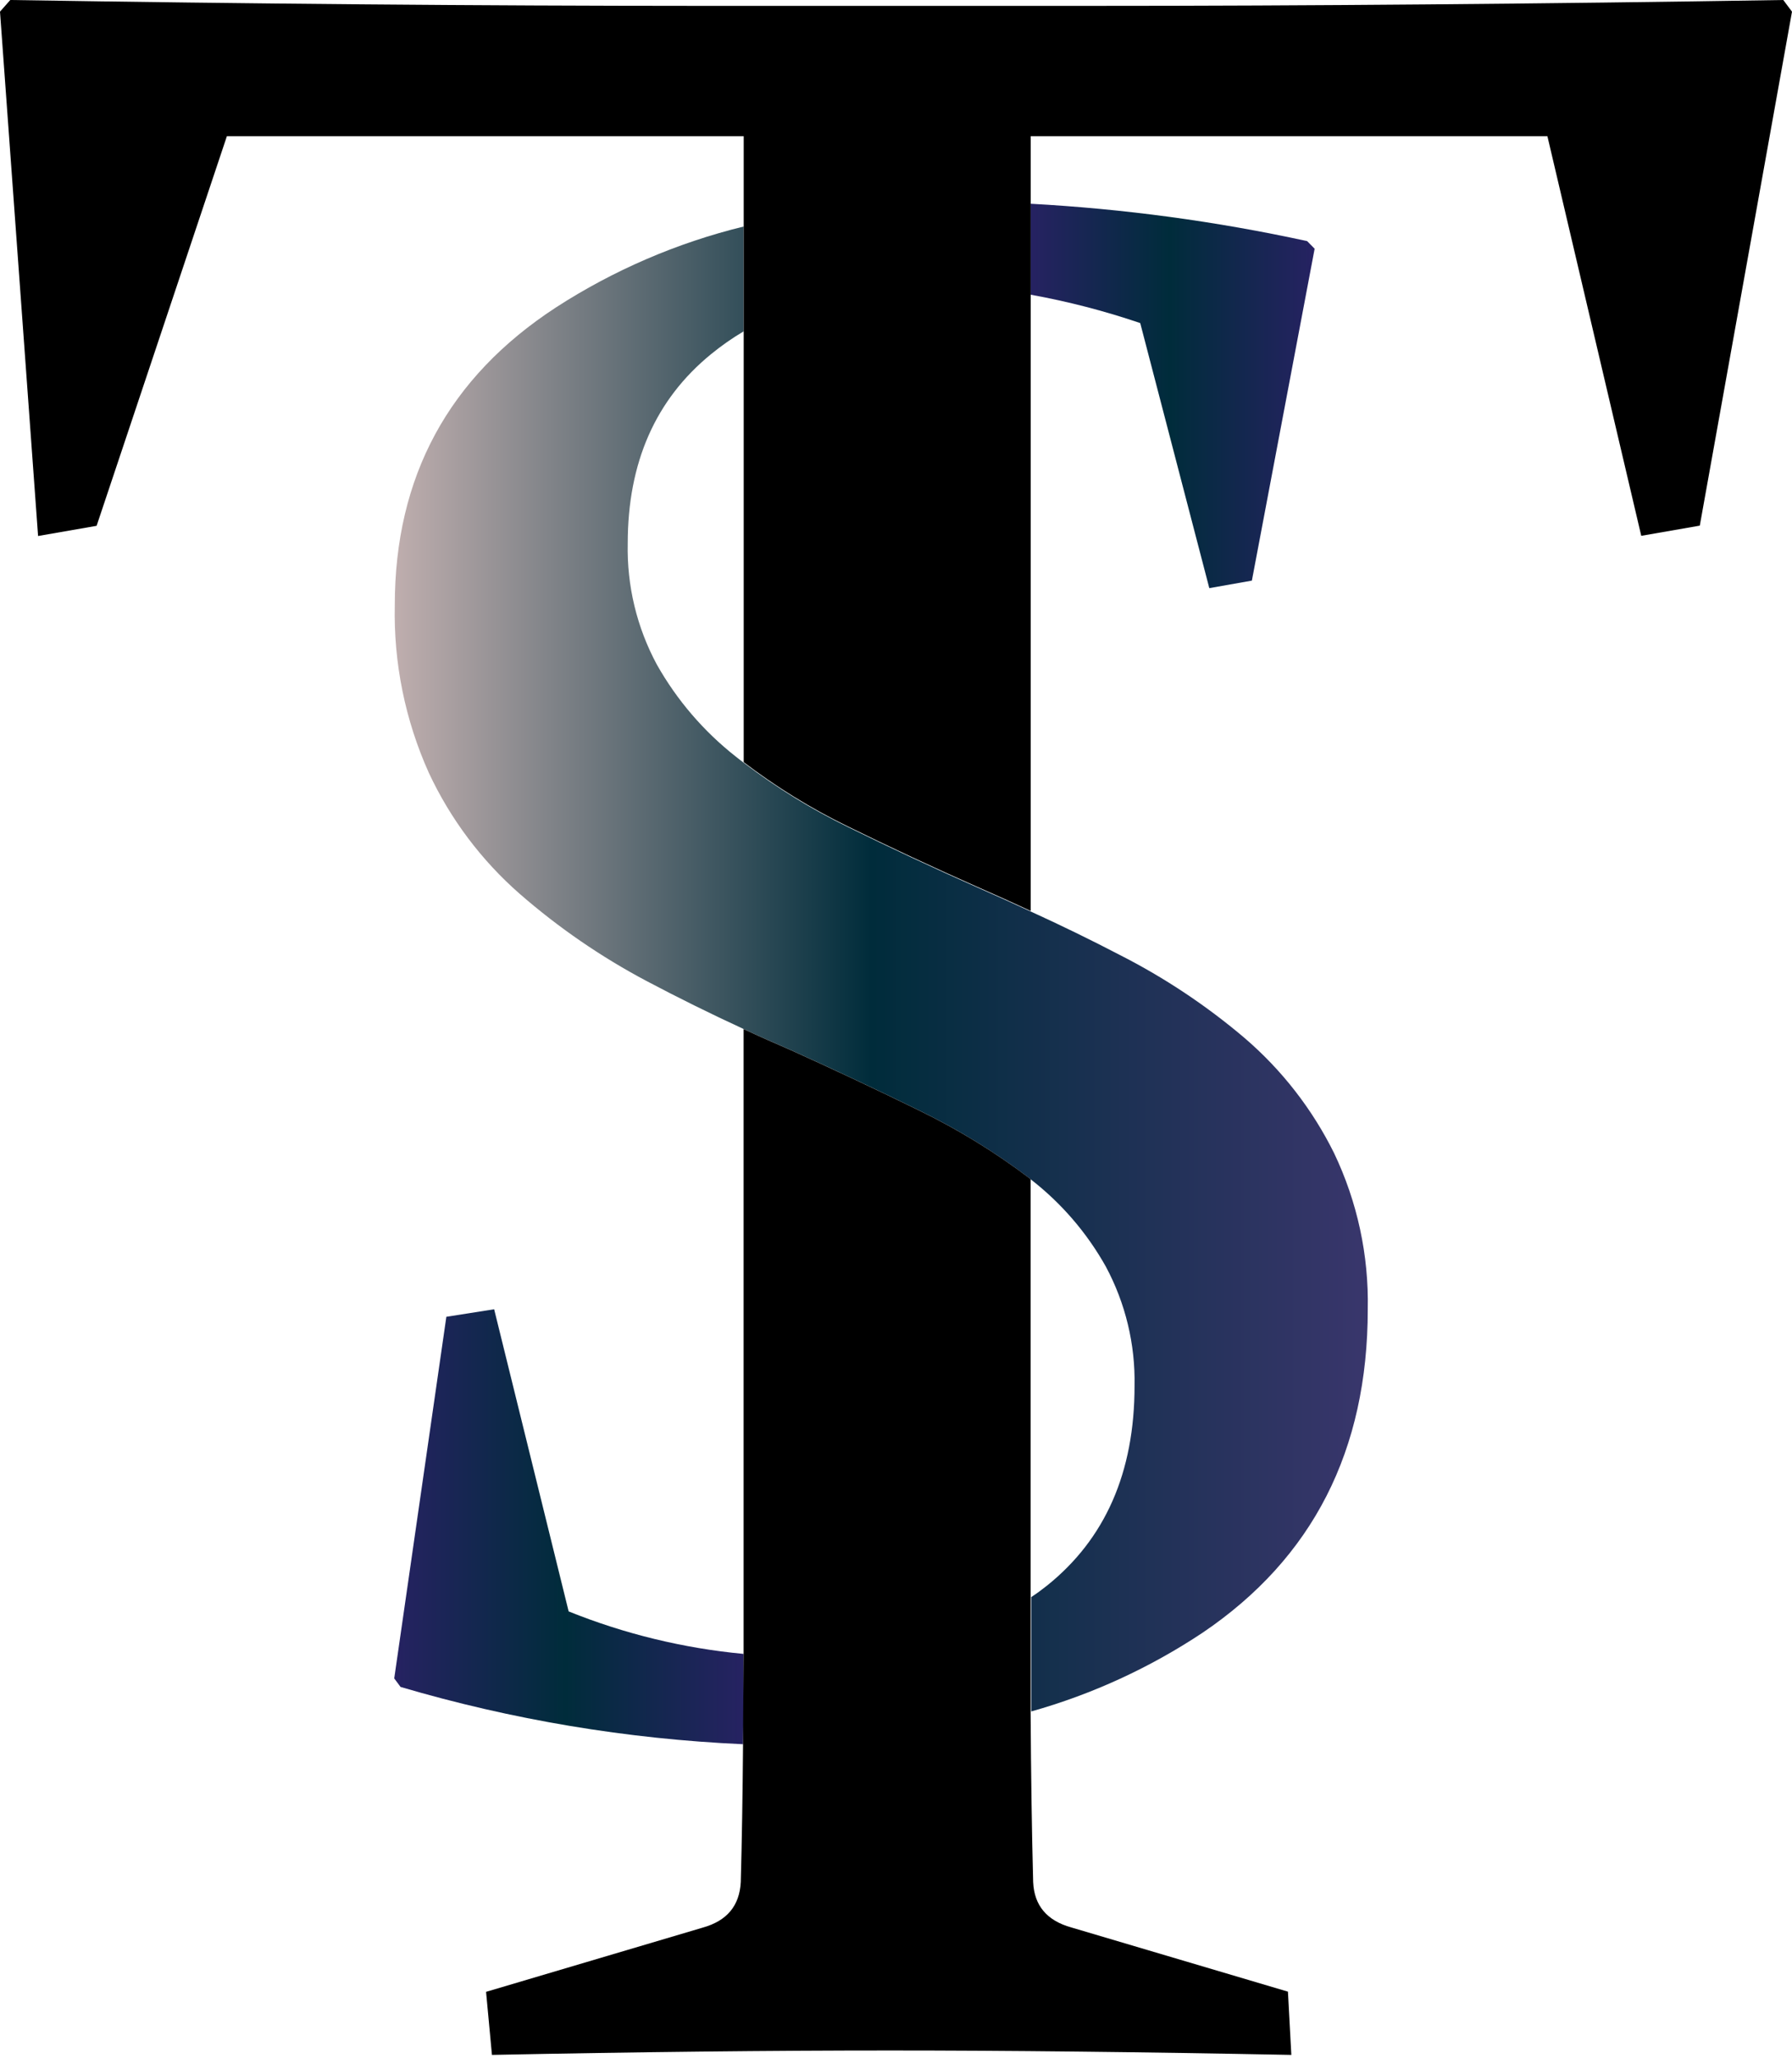 <svg width="250" height="287" viewBox="0 0 250 287" fill="none" xmlns="http://www.w3.org/2000/svg">
<path d="M103.74 230.647C103.74 235.088 103.74 239.287 103.663 243.242C87.473 242.516 71.429 239.834 55.883 235.255L54.999 234.065L62.27 183.634L68.938 182.585L79.331 224.721C87.139 227.865 95.36 229.861 103.74 230.647Z" fill="url(#paint0_linear_16_10)"/>
<path d="M190.815 182.585C190.815 202.271 183.135 217.306 167.776 227.69C160.428 232.577 152.361 236.282 143.867 238.672C143.867 233.757 143.867 228.48 143.867 222.839V222.724C144.609 222.238 145.326 221.713 146.017 221.163C154.191 214.635 158.279 205.338 158.279 193.273C158.396 187.474 157.016 181.743 154.273 176.633C151.619 171.895 148.036 167.742 143.739 164.423L143.521 164.243C138.721 160.609 133.577 157.453 128.162 154.823C122.427 152.007 116.493 149.217 110.357 146.452C108.118 145.492 105.89 144.506 103.702 143.483C99.111 141.366 94.606 139.139 90.185 136.801C83.853 133.445 77.927 129.373 72.522 124.667C67.161 119.98 62.836 114.225 59.825 107.772C56.522 100.436 54.9 92.456 55.076 84.413C55.076 66.493 62.568 52.649 77.552 42.878C85.594 37.679 94.45 33.863 103.753 31.589V46.206C102.16 47.148 100.641 48.209 99.209 49.38C91.453 55.703 87.574 64.505 87.574 75.786C87.443 81.68 88.845 87.506 91.645 92.694C94.436 97.636 98.166 101.984 102.627 105.494C102.998 105.788 103.369 106.082 103.753 106.364C108.287 109.824 113.153 112.826 118.28 115.324C124.108 118.191 130.141 121.007 136.379 123.771C138.87 124.863 141.341 125.977 143.79 127.112C148.056 129.057 152.212 131.084 156.256 133.192C162.481 136.359 168.314 140.242 173.638 144.762C178.828 149.212 183.068 154.662 186.105 160.787C189.358 167.585 190.971 175.051 190.815 182.585Z" fill="url(#paint1_linear_16_10)"/>
<path d="M183.403 34.687L174.648 80.97L168.709 82.019L159.071 45.054C154.083 43.358 148.974 42.036 143.789 41.099V28.415C156.762 29.12 169.658 30.862 182.354 33.624L183.403 34.687Z" fill="url(#paint2_linear_16_10)"/>
<path d="M180.153 286.568C159.034 286.159 140.376 285.954 124.181 285.954C107.439 285.954 88.922 286.159 68.631 286.568L67.811 277.775L98.044 268.815C101.436 267.868 103.164 265.756 103.343 262.492C103.497 256.895 103.603 250.469 103.663 243.216C103.663 239.261 103.727 235.063 103.74 230.621C103.74 228.113 103.74 225.527 103.74 222.865V143.508C105.928 144.532 108.156 145.518 110.395 146.477C116.522 149.242 122.457 152.032 128.2 154.848C133.615 157.479 138.759 160.634 143.559 164.269L143.777 164.448V222.839C143.777 228.471 143.777 233.749 143.777 238.672C143.836 247.811 143.956 255.743 144.135 262.467C144.28 265.735 146.051 267.842 149.447 268.79L179.679 277.749L180.153 286.568Z" fill="black"/>
<path d="M250 1.626L237.136 73.303L228.97 74.724L215.877 18.994H143.79V127.035C141.341 125.9 138.87 124.787 136.379 123.694C130.141 120.93 124.108 118.114 118.28 115.247C113.153 112.749 108.287 109.747 103.753 106.287V18.994H31.653L13.478 73.328L5.312 74.749L0 1.626L1.434 0C34.926 0.538 66.993 0.811 97.635 0.819H152.161C182.666 0.819 214.874 0.546 248.784 0L250 1.626Z" fill="black"/>
<defs>
<linearGradient id="paint0_linear_16_10" x1="54.935" y1="212.894" x2="103.74" y2="212.894" gradientUnits="userSpaceOnUse">
<stop stop-color="#262262"/>
<stop offset="0.49" stop-color="#002C3B"/>
<stop offset="1" stop-color="#262262"/>
</linearGradient>
<linearGradient id="paint1_linear_16_10" x1="55.076" y1="135.112" x2="190.815" y2="135.112" gradientUnits="userSpaceOnUse">
<stop stop-color="#BFAEAE"/>
<stop offset="0.49" stop-color="#002C3B"/>
<stop offset="1" stop-color="#39366C"/>
</linearGradient>
<linearGradient id="paint2_linear_16_10" x1="143.789" y1="55.23" x2="183.403" y2="55.23" gradientUnits="userSpaceOnUse">
<stop stop-color="#262262"/>
<stop offset="0.49" stop-color="#002C3B"/>
<stop offset="1" stop-color="#262262"/>
</linearGradient>
</defs>
</svg>

